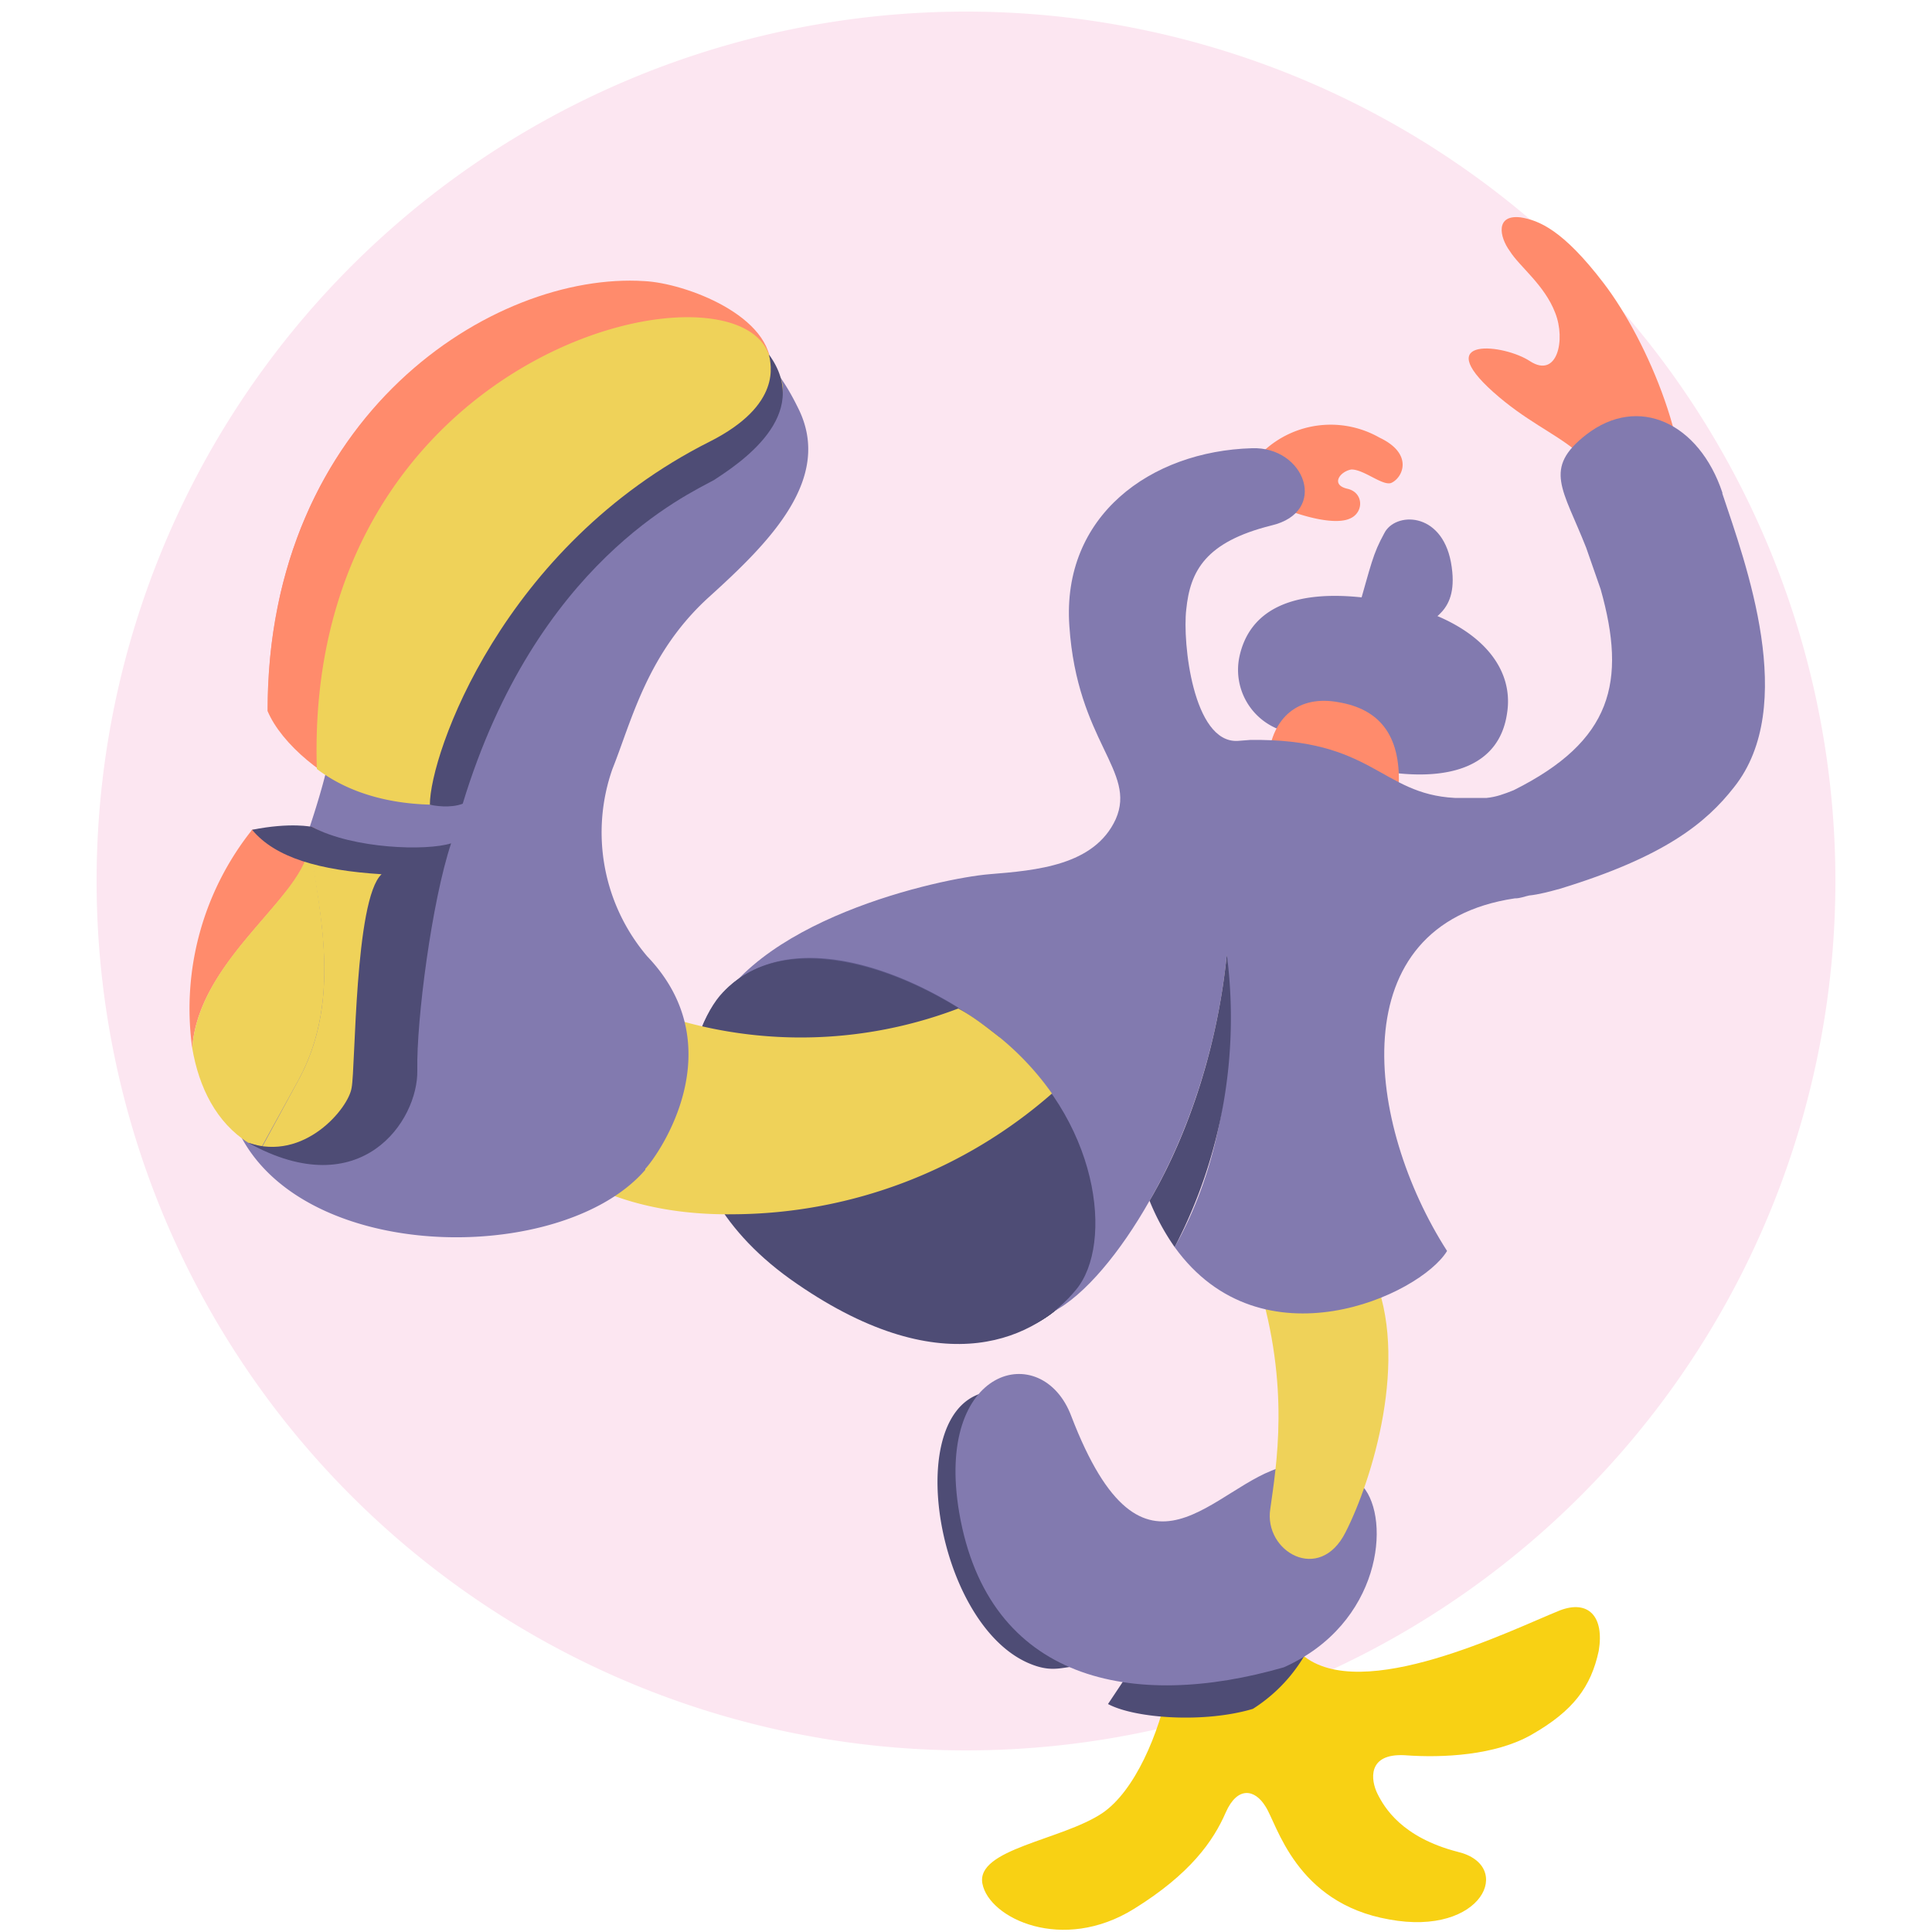 <svg xmlns="http://www.w3.org/2000/svg" xmlns:xlink="http://www.w3.org/1999/xlink" viewBox="0 0 200 200"><defs><linearGradient id="b" x1="69.9%" x2="25.6%" y1="72.1%" y2="21.1%"><stop offset="0%" stop-color="#EFBC15"/><stop offset="100%" stop-color="#EB175D"/></linearGradient><linearGradient id="e" x1="904.9%" x2="-426.2%" y1="949.3%" y2="-486%"><stop offset="0%" stop-color="#EFBC15"/><stop offset="100%" stop-color="#EB175D"/></linearGradient><linearGradient id="h" x1="856%" x2="-252.5%" y1="547.4%" y2="-136.6%"><stop offset="0%" stop-color="#EFBC15"/><stop offset="100%" stop-color="#EB175D"/></linearGradient><path id="a" d="M.9 45C.7 14.1 24.2-.5 39.9.5l12.9 7.7.1 1a6.3 6.3 0 01-.1 1.6v.3c-.5 1.7-2 4-6.2 6a54 54 0 00-29 37.4"/><path id="d" d="M1.5 2A5 5 0 012.4.2L.6.2l.9 1.7"/><path id="g" d="M2.5 1.2L.3.9l2.2.3"/></defs><g fill="none" fill-rule="evenodd"><path fill="#FCE6F1" d="M190 91.2a90 90 0 11-180 0 90 90 0 01180 0"/><path fill="#F8D114" d="M121 174.4c-1 5-3.5 11-6.9 13.3-4.2 2.8-13.1 3.7-12.4 7.3.7 3.6 8.3 7.2 15.7 2.6 5.8-3.6 8.2-7 9.5-10 1.2-2.7 3-2.4 4.1-.6 1.2 1.8 3.1 10 12.8 11.7 9.7 1.8 13-5.6 7.1-7-5.8-1.5-7.6-4.6-8.3-6-.7-1.4-1.1-4.2 2.8-4 4 .3 9.4 0 13.1-2.1 4.4-2.5 6.2-5 7-8.7.6-3.6-1.1-5.3-4-4.2-5 2-20.6 9.8-26.7 4.6"/><path fill="#4E4C75" d="M136.2 169a16.4 16.4 0 01-6.5 7.9c-5 1.5-12.2 1-15-.5l2-3c-6-2.2-6.3.3-9.9-1.1-10.4-4-14-28.8-3.2-28.3.8 0-6.6 13.2 2.3 20 9 7 22.8 4.8 29 4.2"/><path fill="#827AAF" d="M133 151.8c-7.3 1.7-14.5 14.6-22.1-5.2-3-8-14.2-5.2-11.6 10 3 17.5 18 20.5 33.6 16 10.1-4.5 11.1-15.3 8.2-18.7"/><path fill="#FF8B6C" d="M132 52.3c3.3 1.4 6.3 2 7.7 1.4 1.5-.6 1.5-2.7-.2-3.1-1.8-.4-.8-1.8.4-2 1.3 0 3.2 1.7 4.1 1.4 1.2-.5 2.4-3-1.2-4.7a10.2 10.2 0 00-12 1.4"/><path fill="#EFD259" d="M130.2 132.6c3.4 11 1.9 19.2 1.3 23.6-.7 4.4 5.1 7.8 7.8 2.4 2.7-5.3 6.7-18 2.8-26.8"/><path fill="#827AAF" d="M134 75.9a6.6 6.6 0 01-5.7-7.9c1-4.7 5.3-7.4 14.6-5.9 9.3 1.6 14 6.4 13.1 11.8-.8 5.3-5.7 7-12.5 6-6.8-.9-9.6-4-9.6-4"/><path fill="#827AAF" d="M140.4 63.8c1.6-5.6 1.7-6.4 2.9-8.6 1.1-2.2 5.9-2.3 6.9 3 1 5.5-2.4 5.7-3.1 7.2"/><path fill="#FF8B6C" d="M131.3 78.4c.4-4.1 3.1-6.5 7.3-5.7 4.1.7 6.4 3.3 6.2 8.6-.2 5.3-6 3.6-7.5 3.2-1.6-.3-6.4-1.7-6-6.1M174 54.6c1.6-7.4-3.4-19.3-8-25.3-4.2-5.5-6.7-6.5-8.6-6.8-2.6-.3-2.2 2-1.1 3.5 1 1.6 3.6 3.5 4.7 6.4 1.1 2.8.2 6.8-2.6 5-2.7-1.8-10.3-2.6-3.8 3.2 6.5 5.8 12 5.2 11.8 14.7 0 9.5 6.4 5.2 7.6-.7"/><path fill="#35335B" d="M108.9 113.2a50.4 50.4 0 01-33 12.5c2 2.3 4.4 4.5 7.7 6.5 16.5 9.8 23.8 6.2 27.8 1.3 3-3.7 2.8-12.6-2.5-20.3"/><path fill="#1D2A3A" d="M87.2 99.5c-5-.8-9.6 0-12.6 3.6-1.5 1.7-3 5.2-3.1 9.3a25 25 0 0015.7-12.9m16.3 7.9c-2.4-2-5.3-3.8-8.2-5.2-4 13.6-11.3 20.8-18.8 24.2 1.8 2 4.1 4 7.1 5.8 16.5 9.8 23.8 6.2 27.8 1.3 3.9-4.7 2.5-17.7-8-26.1"/><path fill="#827AAF" d="M178.3 51c-2.4-7.2-8.7-10.2-14.1-6-4.5 3.5-2.4 5.6 0 11.7l1.5 4.3c2.7 9.6 1.2 15.7-9 20.8-1 .4-1.8.7-2.8.8h-3.3c-7.7-.4-8.5-6.2-21.2-6l-1.3.1c-4.6.2-5.7-10.2-5.3-13.6.4-4 2-7 8.8-8.7 6-1.4 3.5-8.2-2-8-10.5.3-19.7 7-18.9 18.4.8 12 7 15 4.8 20-2.2 4.8-8.2 5.3-13.1 5.7-4.9.4-25 4.7-29.2 15.8 3.3-4.4 27.5 0 29.6 8.5.2.9 0 24 6.2 21 3.3-1.7 7-6.2 10-11.5 3.8-6.6 7-15.5 8-25.5 1.3 15-2.2 24.6-5.4 30.3 9 12.5 25.4 5 28.2.4-8.4-13.1-11.1-33.8 7-36.5.6 0 1-.2 1.5-.3 1-.1 2.1-.4 3.2-.7 10.8-3.3 15.1-6.8 18-10.5 6.7-8.4 1.2-23.2-1.2-30.4"/><path fill="#4E4C75" d="M127 98.8c-1 10-4.2 19-8 25.5a24 24 0 002.6 4.8 51.3 51.3 0 005.4-30.3"/><path fill="#605B8E" d="M99.2 104.3c-8.4-5.2-19-7.8-24.6-1.2a12 12 0 00-1.9 3.2 45.8 45.8 0 0026.5-2"/><path fill="#4E4C75" d="M103.5 107.4c-8.6-7-22.4-12-29-4.3-3.5 4.2-7.8 19 8 29.8 15.4 10.6 24.9 5.5 28.9.6 3.9-4.7 2.5-17.7-8-26.1"/><path fill="#EFD259" d="M103.5 107.4c-1.4-1.1-2.8-2.2-4.3-3a45.8 45.8 0 01-34.1-.6c-16.6-10.1-9.2 15.6-7.7 16.7 5.1 3.8 11.7 5.3 18.6 5.2a50.4 50.4 0 0032.9-12.5c-1.4-2-3.2-4-5.4-5.8"/><path fill="#827AAF" d="M66.8 121c1.4-1.5 9.2-12.6.2-22a19.8 19.8 0 01-3.6-19.4c2-5 3.6-12 10-17.8 6.3-5.7 12.9-12.3 9.2-19.6-2.6-5.3-6.7-10-15-7-8.8 3-30.4 7.9-32.9 39.8-1.5 12.3-12 31.4-11.4 37.2 2 18.6 34 19.9 43.5 8.9"/><g transform="translate(26.9 28.7)"><mask id="c" fill="#fff"><use xlink:href="#a"/></mask><path fill="url(#b)" d="M39.8.6C24.2-.4.8 14.2.8 44.9c3 5.9 9.2 9.1 16.8 9.7a54 54 0 0129-37.4c4.2-2 5.7-4.3 6.1-6l.1-.3a5.7 5.7 0 00.1-1.5l-.1-1" mask="url(#c)"/></g><path fill="#FF8B6C" d="M59.8 48.8c4.7-3.6 19.6-4.8 20-10.5.3-5.6-8.9-9-13.1-9.2-15.6-1-39 13.8-39 44.5 1.4 3.4 6.1 7.3 10.1 8.5-.4-17.1 10.7-24.7 22-33.3"/><path fill="#EFD259" d="M71.7 48.9c9-6.2 11-7.8 8.1-11.3-1.5-12-48.4-2.5-47 42 5 3.8 11.4 3.9 15 3.6a60 60 0 0123.9-34.3"/><path fill="#4E4C75" d="M44.5 83.3c0-5.2 7.5-26.8 29-37.6 7.5-3.8 6.3-8 6.1-9 4.6 6.3-3.1 11.3-5.7 13-2.7 1.5-18.4 8.5-26 33.5-1.3.5-3 .2-3.4.1"/><g transform="translate(41.3 87.8)"><mask id="f" fill="#fff"><use xlink:href="#d"/></mask><path fill="url(#e)" d="M1.5 2A5 5 0 012.4.2L.6.2l.9 1.7" mask="url(#f)"/></g><g transform="translate(37.7 86.5)"><mask id="i" fill="#fff"><use xlink:href="#g"/></mask><path fill="url(#h)" d="M2.5 1.2L.3.9l2.2.3" mask="url(#i)"/></g><g><path fill="#FFA285" d="M26 86c2 0 4.2.3 6.4.6l1-.4-1.1-.6c-1.4.4-1-.3-6.2.3a29.7 29.7 0 010 0"/><path fill="#FF8B6C" d="M32 86.7l.4-.1c-2.2-.3-4.3-.6-6.3-.7a29.7 29.7 0 00-6.2 22.6c.7-9.7 12.7-16.2 12.2-21.8"/><path fill="#EFD259" d="M41.9 87.8a27 27 0 010 .1m-4-.4c-1.5-.3-3-.7-4.4-1.3l-1 .4 5.5.9"/><path fill="#EFD259" d="M32 86.7c.7 6.5 3.7 16.3-1.1 25.1l-3.8 7c5.3 1.2 10.4-.8 10.7-2.8.3-1.8 2.6-20.3 5-26.3l-.9-1.8a66.7 66.7 0 01-4-.4l-5.5-.9-.3.1"/><path fill="#EFD259" d="M32 86.7c.6 5.6-11.4 12-12.1 21.8.7 4.1 2.5 7.7 5.8 9.8l1.4.4 3.8-6.9c4.8-8.8 1.8-18.6 1.2-25"/><path fill="#4E4C75" d="M25.7 118.3c5.8 2 10.4-3.6 10.7-5.7.4-2 .3-19.5 3.1-22.1-6.4-.4-11-1.7-13.4-4.6 4-.8 6.2-.3 6.2-.3 4.3 2.3 11.9 2.5 14.4 1.7-2 6-3.6 18.3-3.5 23.5.1 5.2-5.8 14-17.5 7.5"/></g></g></svg>